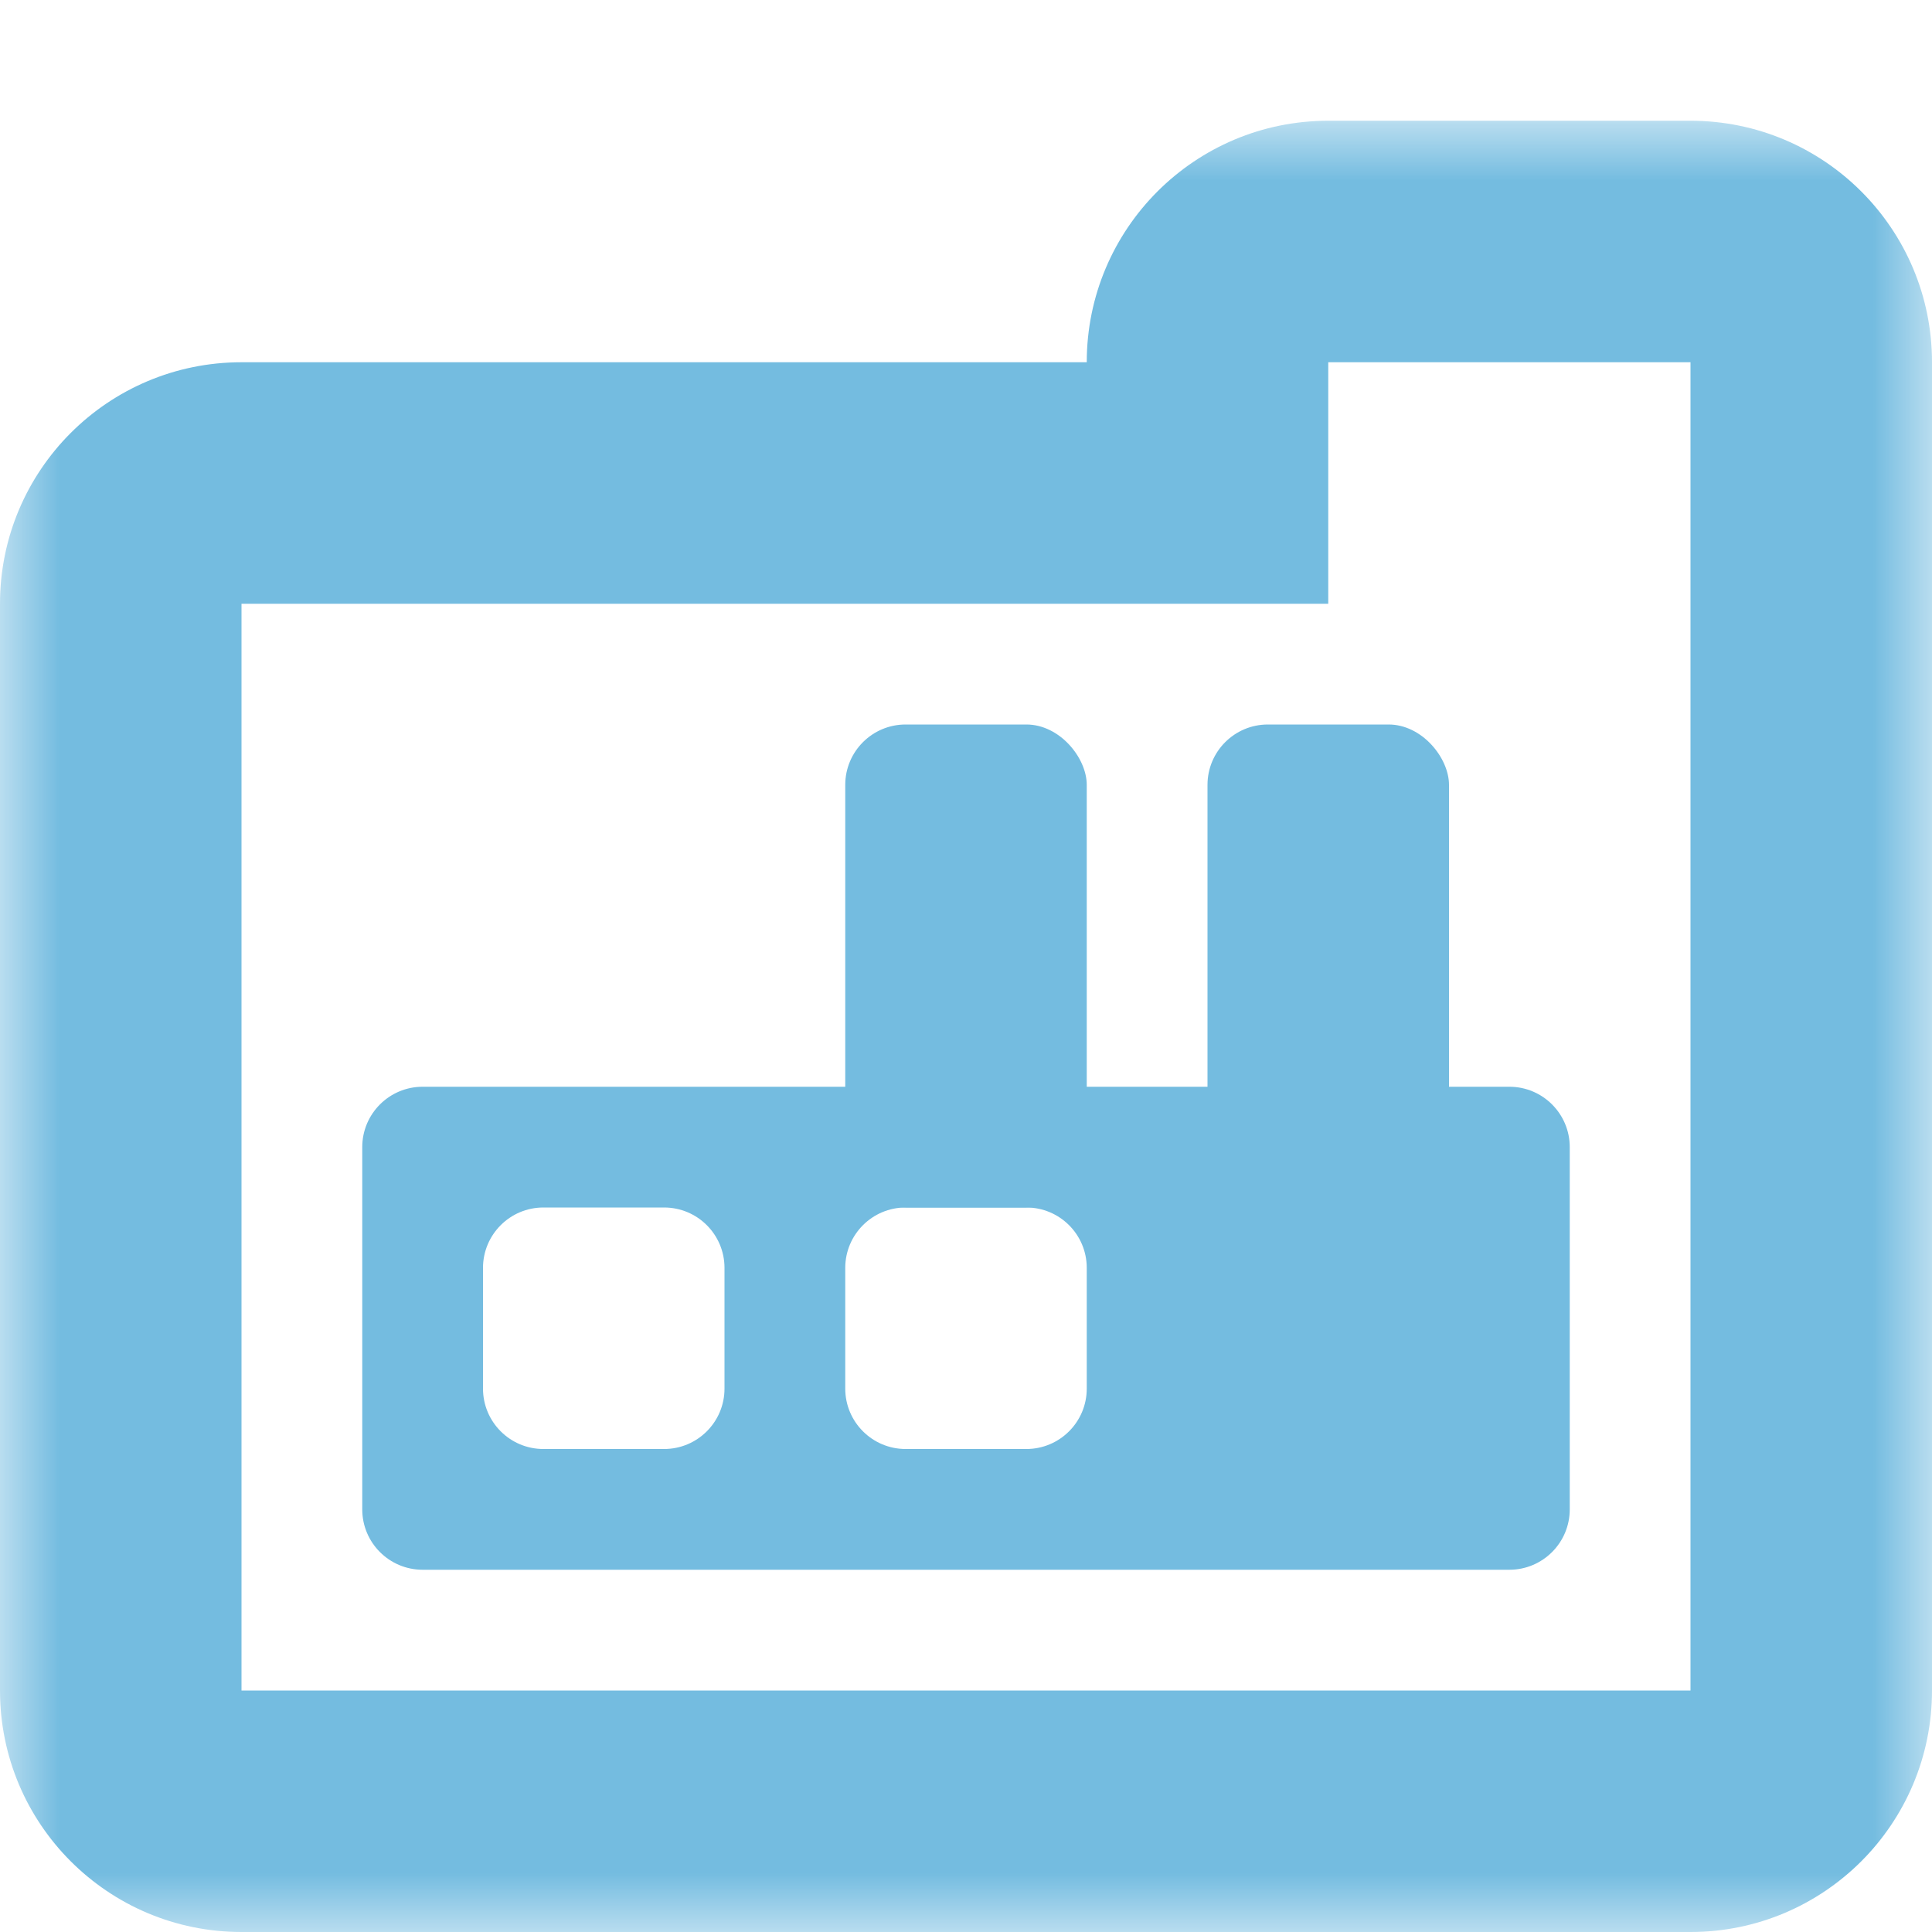 <svg width="16" height="16" viewBox="0 0 16 16" fill="none" xmlns="http://www.w3.org/2000/svg">
<mask id="path-1-outside-1_135_1023" maskUnits="userSpaceOnUse" x="-6.11959e-07" y="1" width="16" height="15" fill="black">
<rect fill="white" x="-6.11959e-07" y="1" width="16" height="15"/>
<path fill-rule="evenodd" clip-rule="evenodd" d="M11 2C10.448 2 10 2.448 10 3L10 4L2 4C1.448 4 1 4.448 1 5L1 14C1 14.552 1.448 15 2 15L14 15C14.552 15 15 14.552 15 14L15 5L15 3C15 2.448 14.552 2 14 2L11 2Z"/>
</mask>
<path d="M10 3L11 3L10 3ZM11 2L11 3L11 2ZM10 4L10 5L11 5L11 4L10 4ZM2 4L2 5L2 4ZM1 5L-1.31134e-07 5L1 5ZM1 14L2 14L1 14ZM14 2L14 1L14 2ZM11 3L11 3L11 1C9.895 1 9 1.895 9 3L11 3ZM11 4L11 3L9 3L9 4L11 4ZM2 5L10 5L10 3L2 3L2 5ZM2 5L2 5L2 3C0.895 3 -8.28519e-08 3.895 -1.31134e-07 5L2 5ZM2 14L2 5L-1.31134e-07 5L-5.24537e-07 14L2 14ZM2 14L2 14L-5.24537e-07 14C-5.72819e-07 15.105 0.895 16 2 16L2 14ZM14 14L2 14L2 16L14 16L14 14ZM14 14L14 14L14 16C15.105 16 16 15.105 16 14L14 14ZM14 5L14 14L16 14L16 5L14 5ZM14 3L14 5L16 5L16 3L14 3ZM14 3L14 3L16 3C16 1.895 15.105 1 14 1L14 3ZM11 3L14 3L14 1L11 1L11 3Z" fill="#74BCE0" mask="url(#path-1-outside-1_135_1023)"/>
<rect x="10" y="6" width="2" height="4" rx="0.5" fill="#74BCE0"/>
<rect x="7" y="6" width="2" height="4" rx="0.5" fill="#74BCE0"/>
<path fill-rule="evenodd" clip-rule="evenodd" d="M3 9.5C3 9.224 3.224 9 3.5 9L12.5 9C12.776 9 13 9.224 13 9.5L13 12.5C13 12.776 12.776 13 12.5 13L3.5 13C3.224 13 3 12.776 3 12.5L3 9.5ZM4 10.5C4 10.224 4.224 10 4.5 10L5.5 10C5.776 10 6 10.224 6 10.5L6 11.5C6 11.776 5.776 12 5.5 12L4.5 12C4.224 12 4 11.776 4 11.5L4 10.5ZM7.5 10C7.224 10 7 10.224 7 10.5L7 11.5C7 11.776 7.224 12 7.5 12L8.5 12C8.776 12 9 11.776 9 11.5L9 10.5C9 10.224 8.776 10 8.5 10L7.5 10Z" fill="#74BCE0"/>
</svg>
